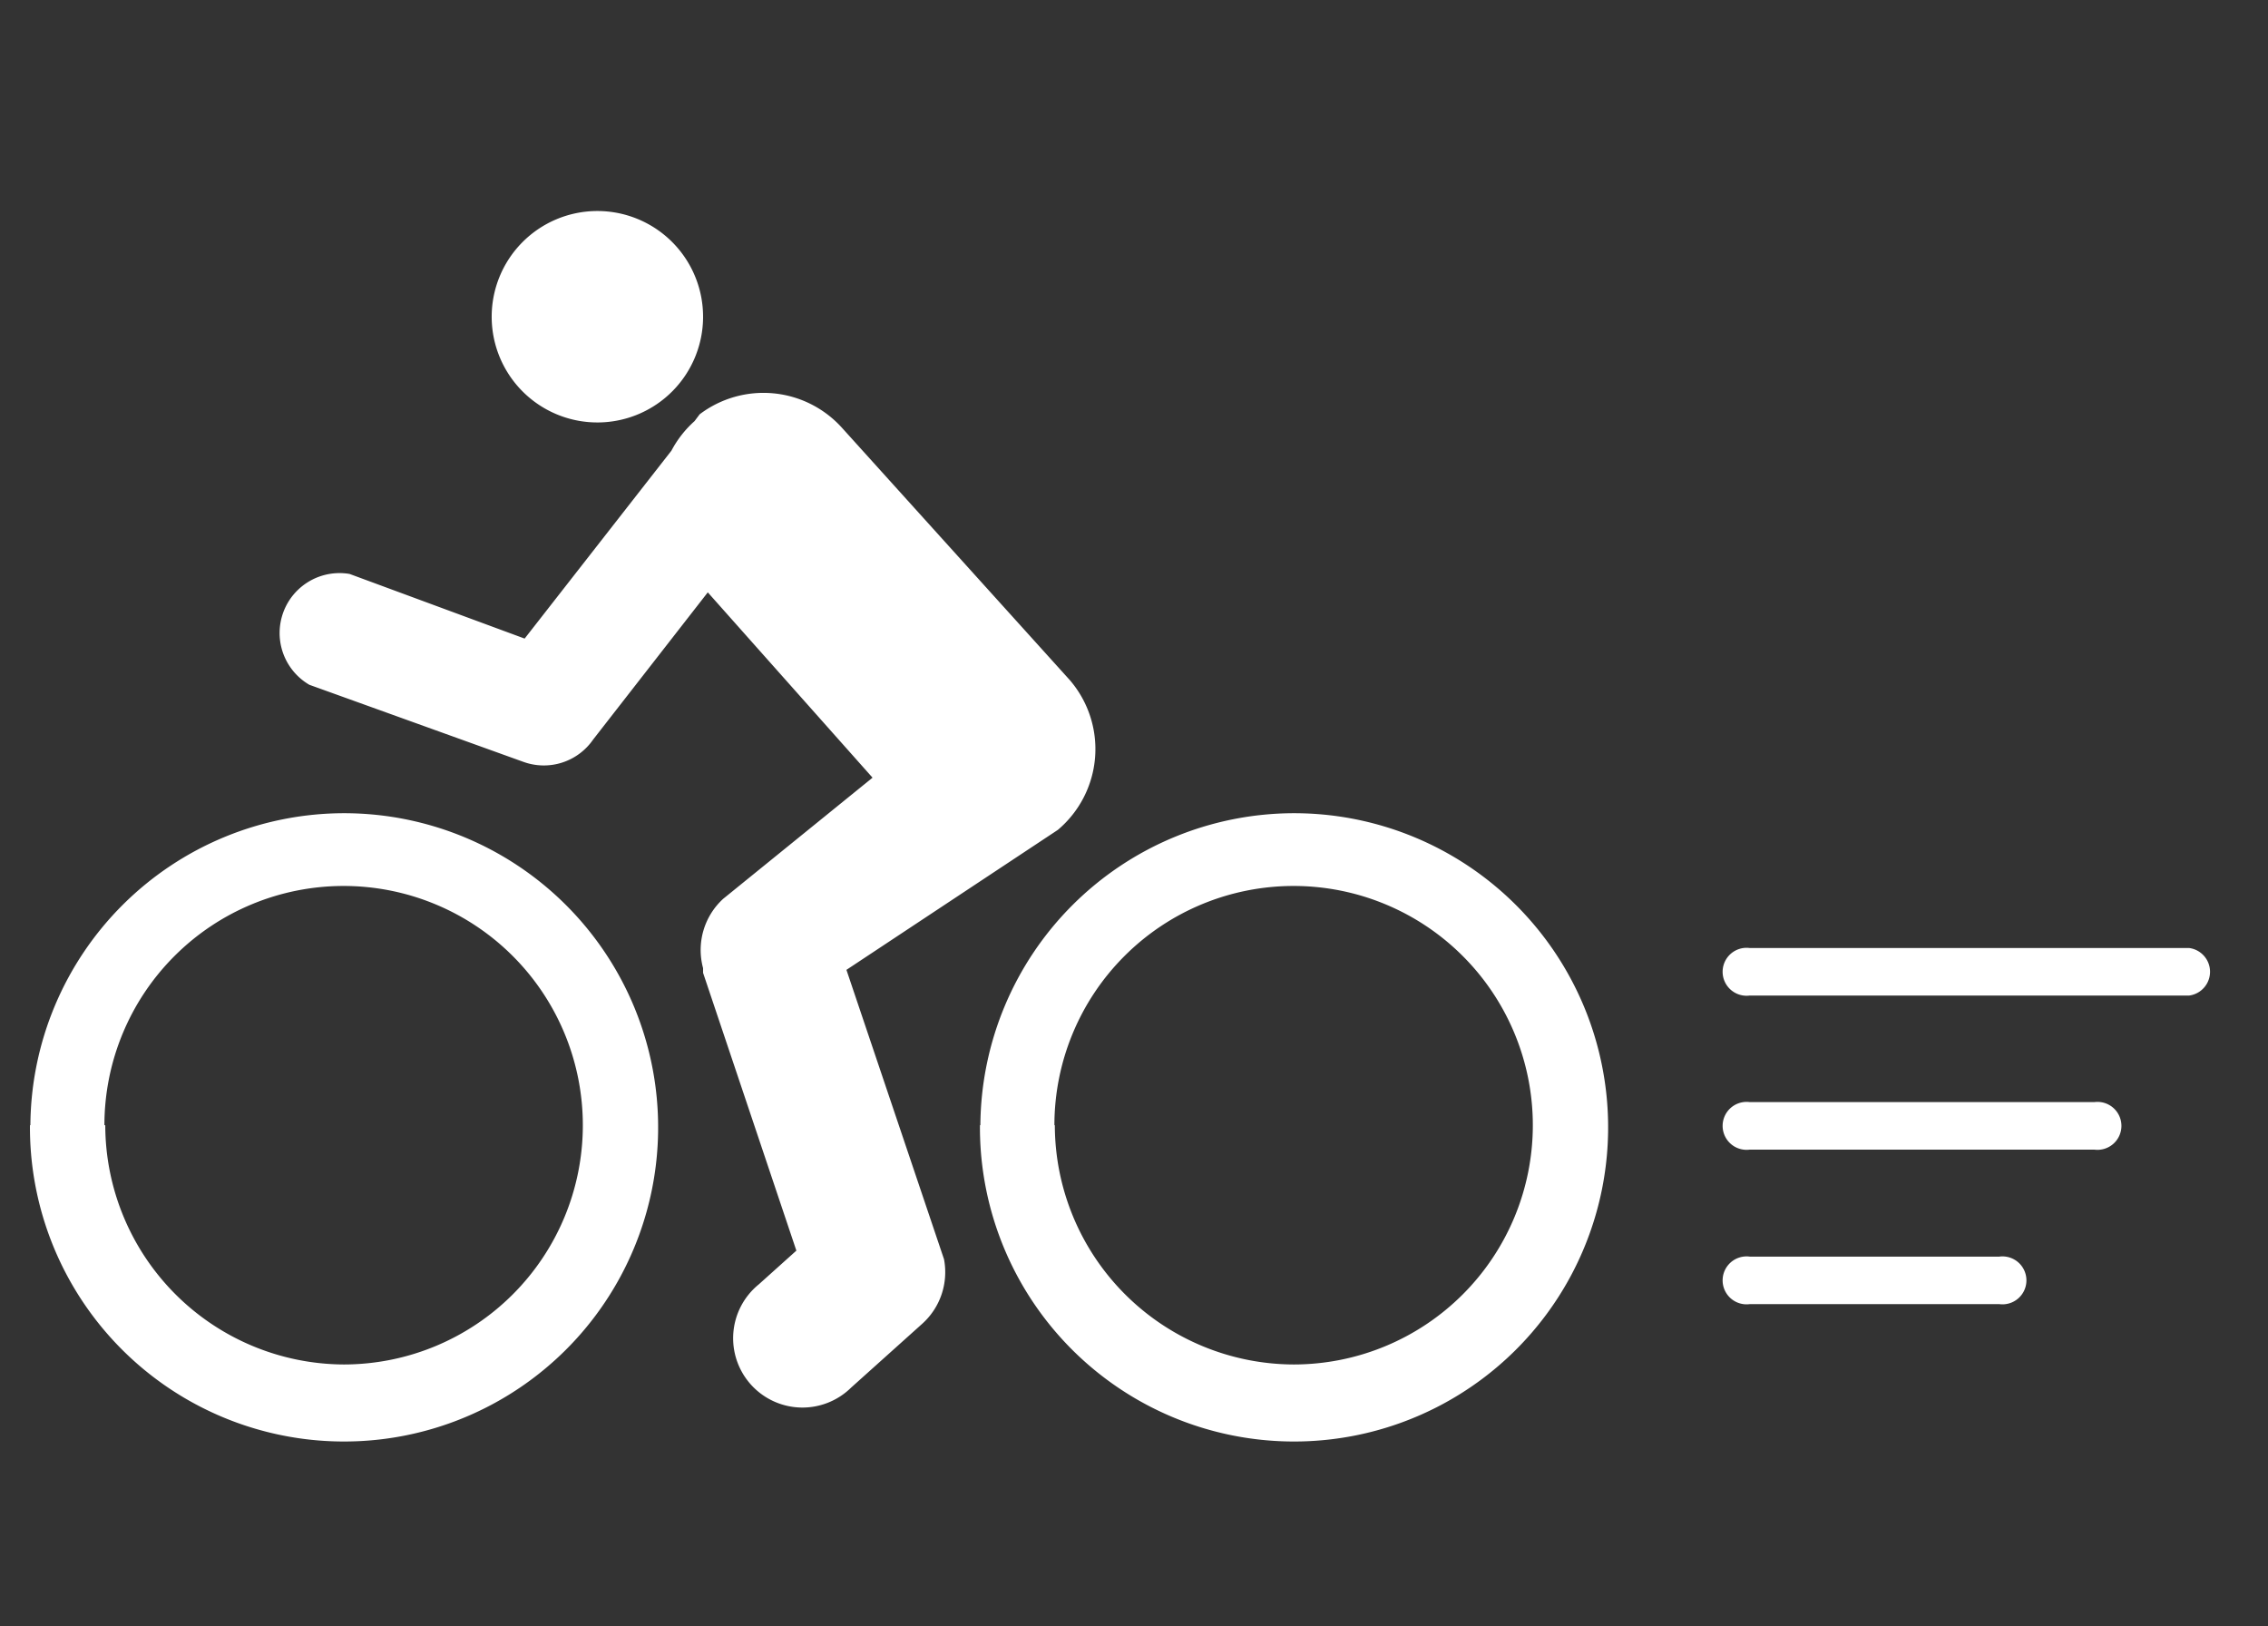 <svg xmlns="http://www.w3.org/2000/svg" preserveAspectRatio="none" width="53" height="38" viewBox="0 0 53 38"><rect x="0" y="0" width="53" height="38" fill="#333333" stroke="none"/><defs><style>.cls-1{fill:#fff;}.cls-2{fill:none;}</style></defs><title>icon_w_ride</title><g id="レイヤー_2" data-name="レイヤー 2"><g id="レイヤー"><path class="cls-1" d="M16.43,7.4A2.47,2.47,0,1,0,14,9.87,2.47,2.47,0,0,0,16.43,7.4Zm0,15.22h0l0,.11,2.18,6.49-.88.79a1.62,1.62,0,1,0,2.16,2.41l1.66-1.49a1.62,1.62,0,0,0,.51-1.51h0l-2.28-6.76,4.94-3.27A2.47,2.47,0,0,0,25,15.89L19.68,10a2.47,2.47,0,0,0-3.33-.32l0,0-.12.16a2.47,2.47,0,0,0-.54.69l-3.43,4.39L8.17,13.41A1.4,1.4,0,0,0,7.23,16l5,1.8a1.4,1.4,0,0,0,1.63-.52l2.68-3.44,3.85,4.33L16.9,21A1.62,1.62,0,0,0,16.43,22.62Zm6.47,3.67A7.34,7.34,0,1,0,30.24,19,7.34,7.34,0,0,0,22.91,26.29Zm1.74,0a5.59,5.59,0,1,1,5.59,5.59A5.6,5.6,0,0,1,24.65,26.29Zm-23.94,0A7.34,7.34,0,1,0,8.05,19,7.34,7.34,0,0,0,.71,26.29Zm1.74,0a5.59,5.59,0,1,1,5.59,5.59A5.6,5.6,0,0,1,2.46,26.29Z"/><path class="cls-1" d="M51.16,23.26H40.89a.56.56,0,1,1,0-1.11H51.16a.56.56,0,0,1,0,1.11Z"/><path class="cls-1" d="M48.94,26.86H40.89a.56.56,0,1,1,0-1.11h8.05a.56.56,0,1,1,0,1.11Z"/><path class="cls-1" d="M46.72,30.47H40.89a.56.56,0,1,1,0-1.11h5.83a.56.56,0,1,1,0,1.11Z"/><rect class="cls-2" width="53" height="38"/></g></g></svg>